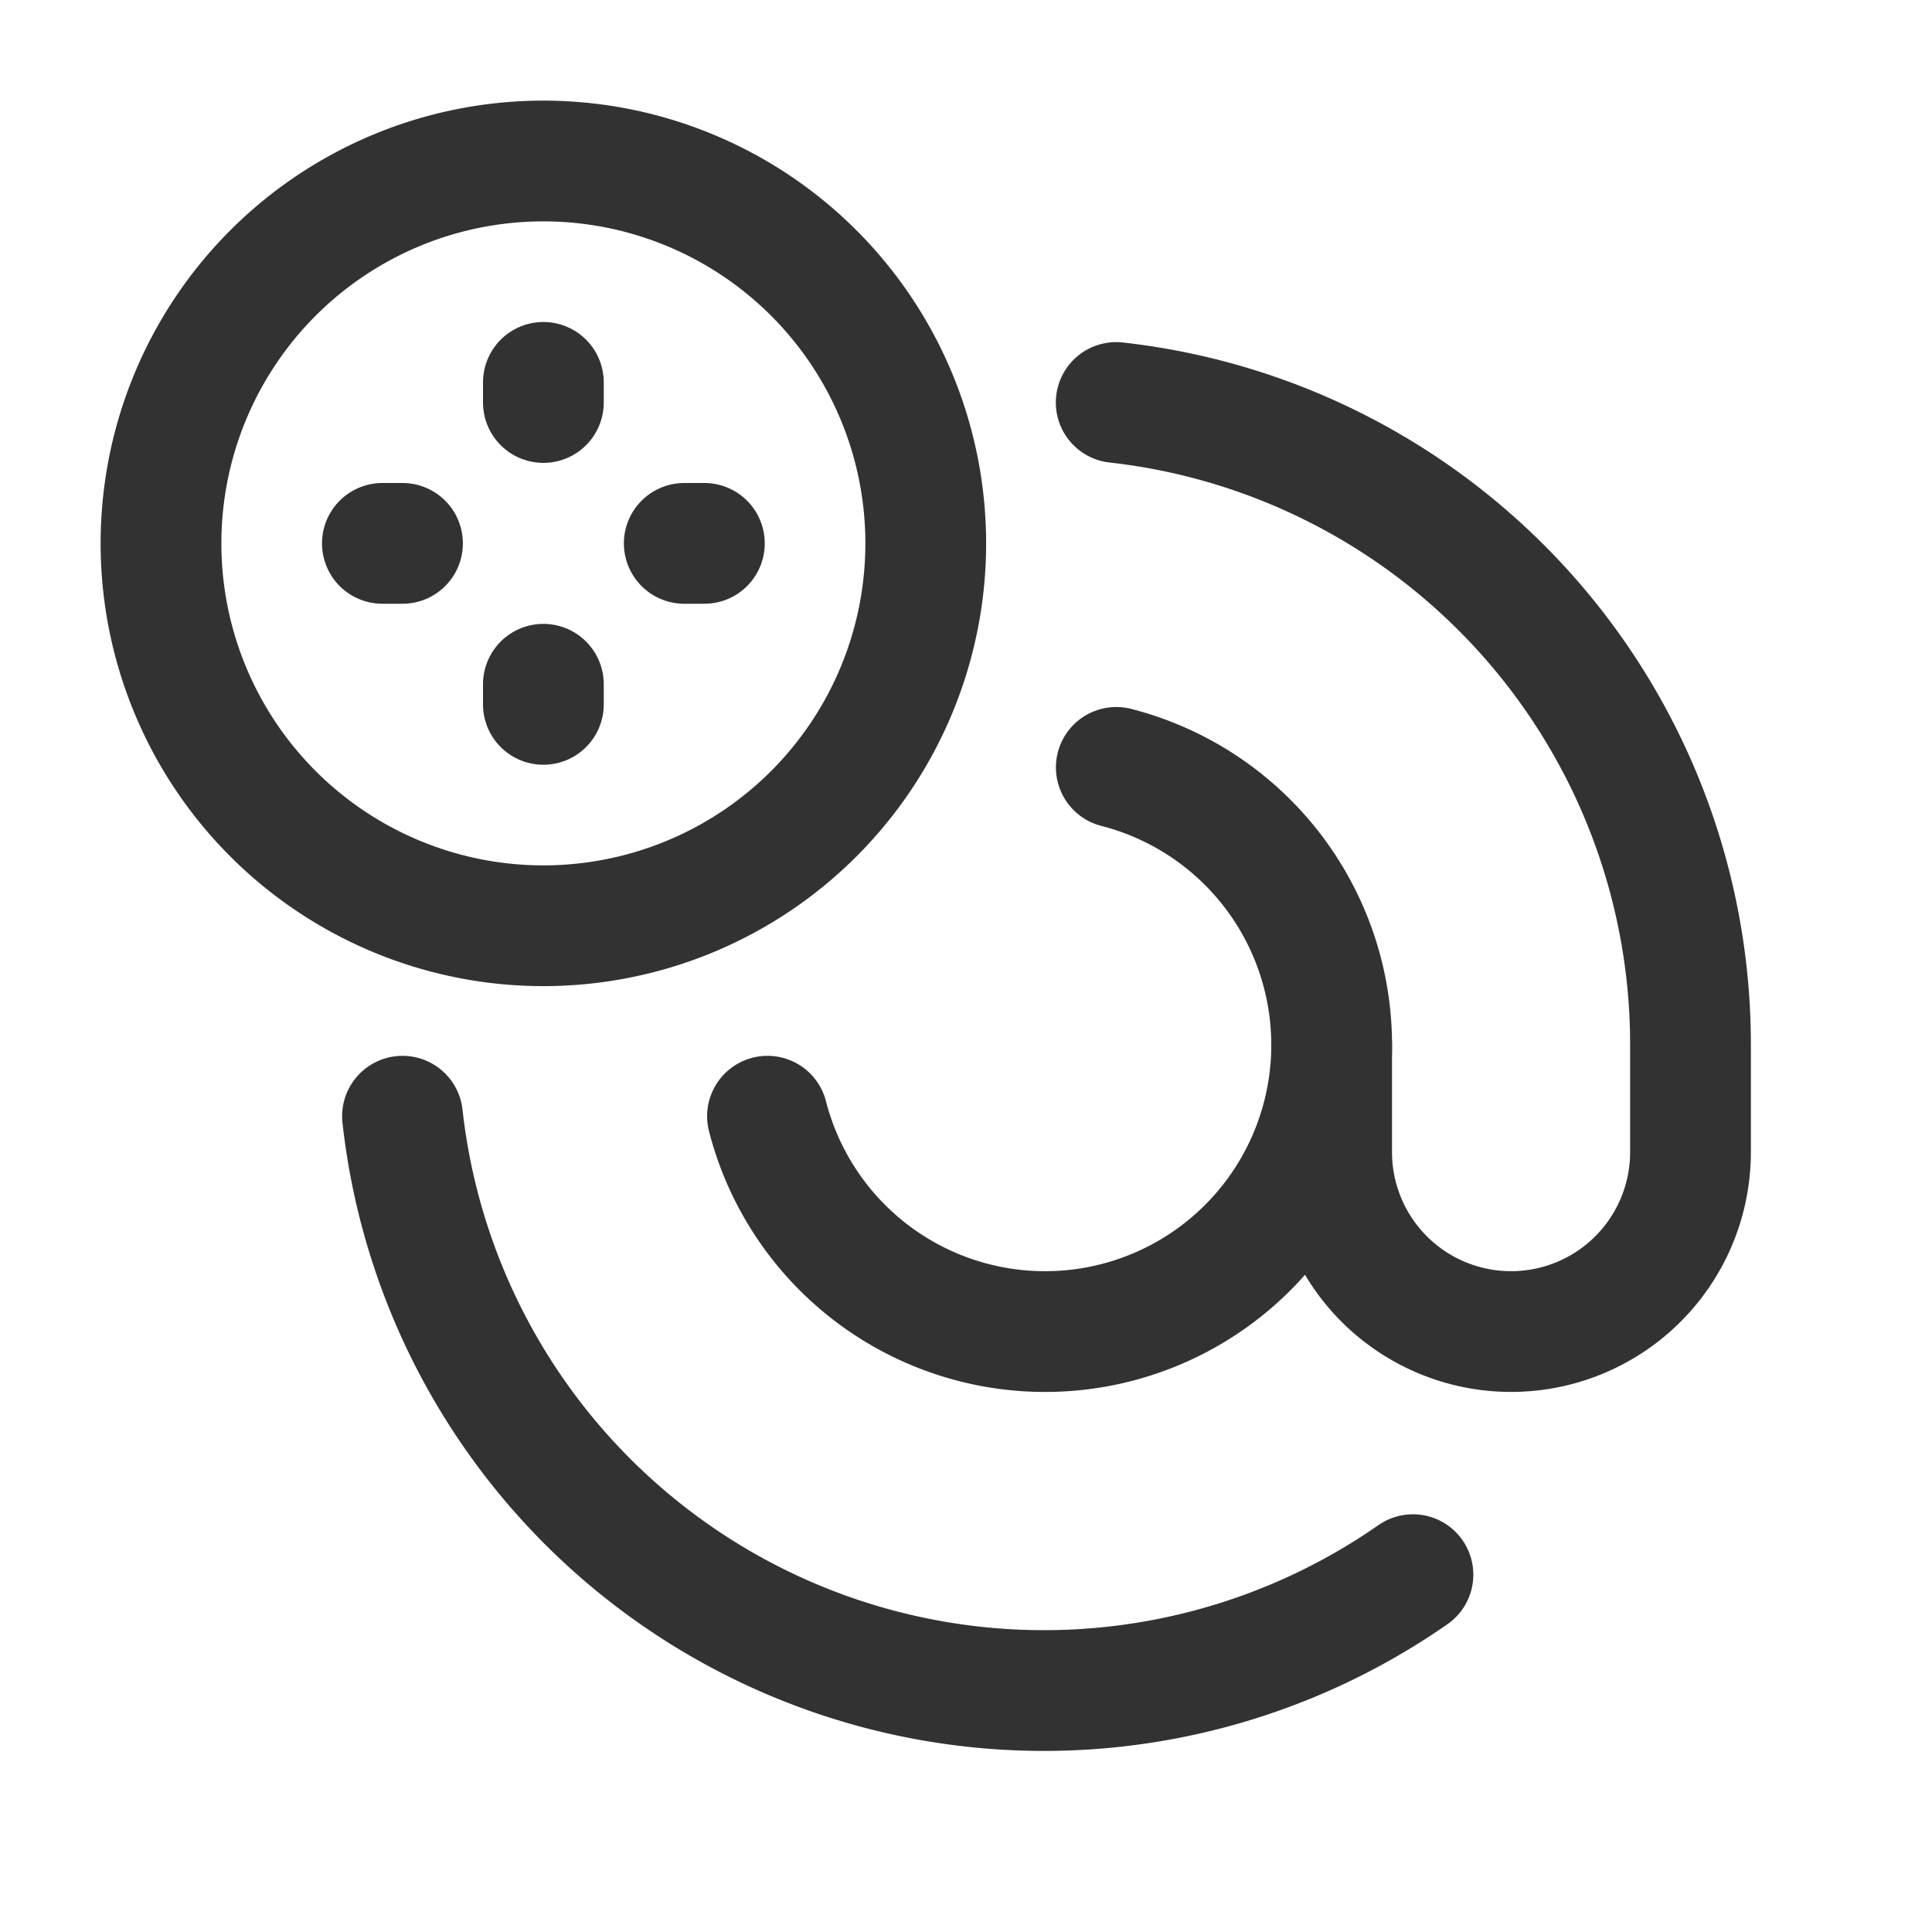 <svg id="Layer_3" data-name="Layer 3" xmlns="http://www.w3.org/2000/svg" viewBox="0 0 24 24"><path d="M0,0H24V24H0Z" fill="none"/><line x1="5" y1="6.75" x2="4.75" y2="6.75" fill="none" stroke="#323232" stroke-linecap="round" stroke-linejoin="round" stroke-width="1.5"/><path d="M11.5,6.75A4.75,4.75,0,1,1,6.75,2h0A4.75,4.75,0,0,1,11.5,6.75" fill="none" stroke="#323232" stroke-linecap="round" stroke-linejoin="round" stroke-width="1.5"/><line x1="8.75" y1="6.75" x2="8.5" y2="6.75" fill="none" stroke="#323232" stroke-linecap="round" stroke-linejoin="round" stroke-width="1.5"/><line x1="6.75" y1="8.5" x2="6.75" y2="8.75" fill="none" stroke="#323232" stroke-linecap="round" stroke-linejoin="round" stroke-width="1.5"/><line x1="6.75" y1="4.75" x2="6.75" y2="5" fill="none" stroke="#323232" stroke-linecap="round" stroke-linejoin="round" stroke-width="1.5"/><path d="M17.552,19.561A8.017,8.017,0,0,1,5,13.866" fill="none" stroke="#323232" stroke-linecap="round" stroke-linejoin="round" stroke-width="1.5"/><path d="M16.542,12.974v1.338a2.229,2.229,0,0,0,4.458,0V12.974A8.024,8.024,0,0,0,13.866,5" fill="none" stroke="#323232" stroke-linecap="round" stroke-linejoin="round" stroke-width="1.5"/><path d="M9.534,13.866a3.56,3.56,0,1,0,4.333-4.333" fill="none" stroke="#323232" stroke-linecap="round" stroke-linejoin="round" stroke-width="1.5"/></svg>